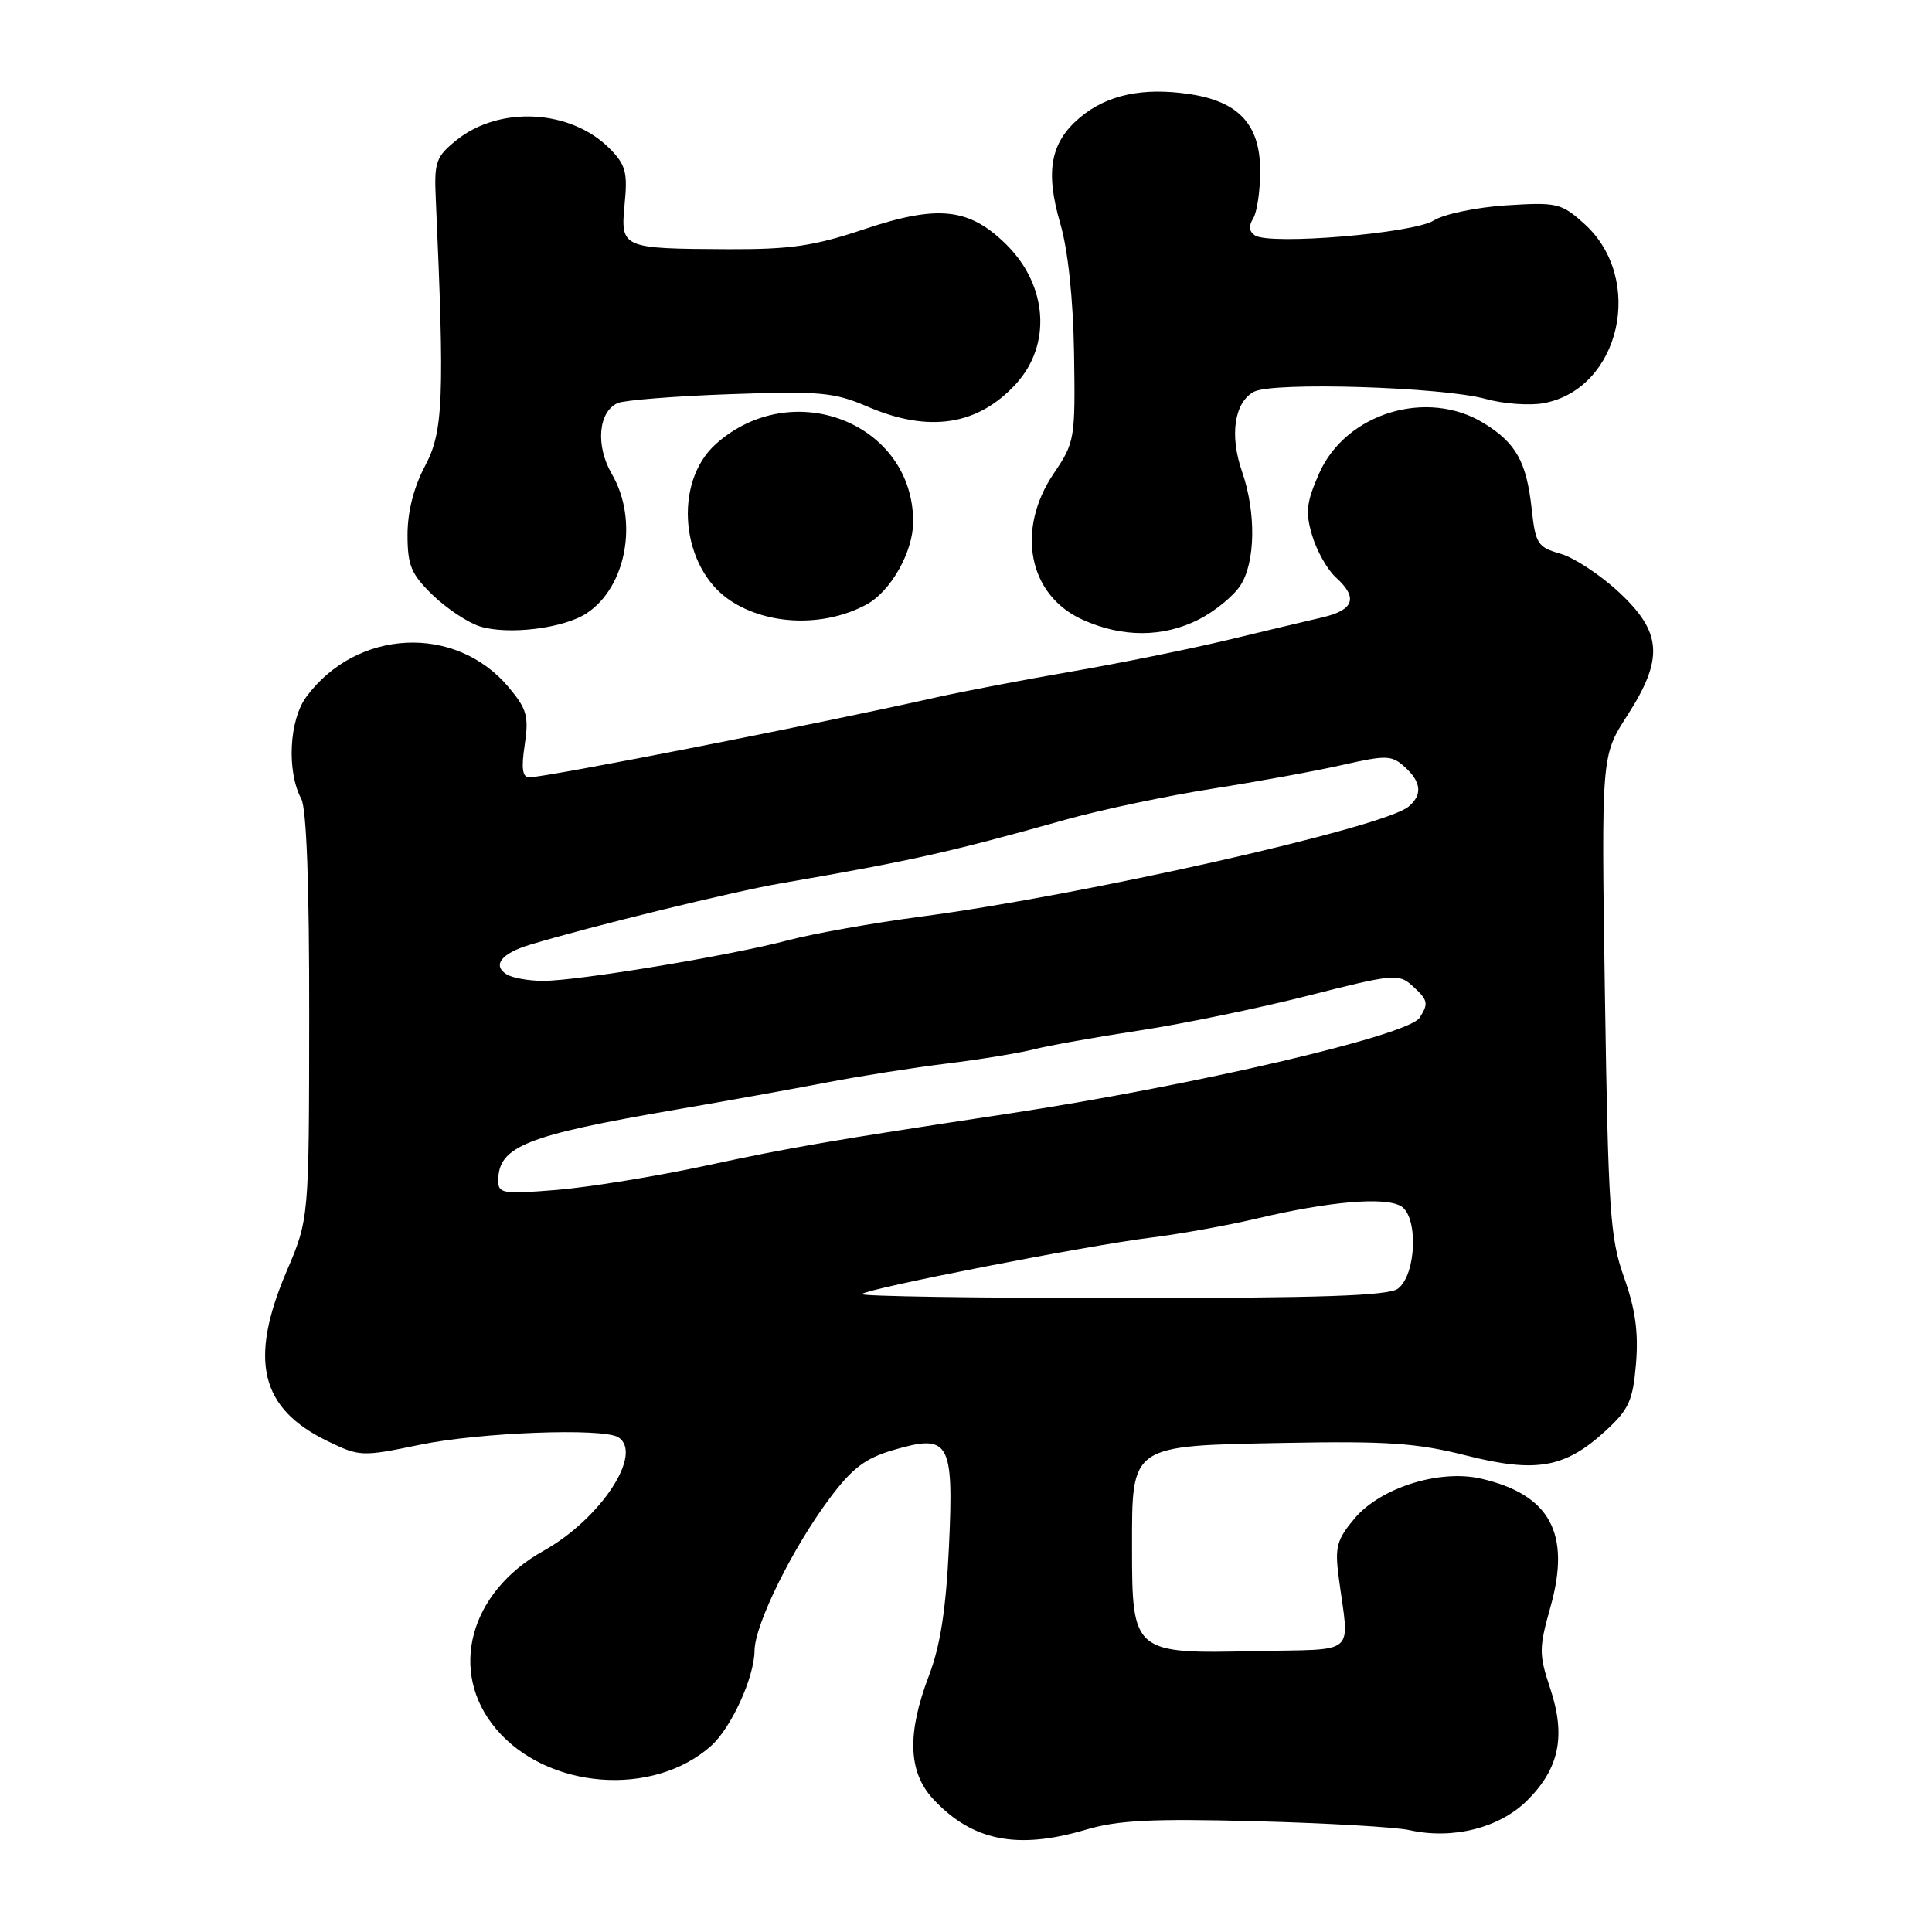 <?xml version="1.0" encoding="UTF-8" standalone="no"?>
<!DOCTYPE svg PUBLIC "-//W3C//DTD SVG 1.1//EN" "http://www.w3.org/Graphics/SVG/1.1/DTD/svg11.dtd" >
<svg xmlns="http://www.w3.org/2000/svg" xmlns:xlink="http://www.w3.org/1999/xlink" version="1.1" viewBox="0 0 256 256">
 <g >
 <path fill="currentColor"
d=" M 143.90 242.44 C 148.09 241.19 152.67 240.96 166.33 241.32 C 175.77 241.57 184.96 242.10 186.75 242.50 C 192.49 243.79 198.72 242.21 202.38 238.55 C 206.63 234.30 207.50 230.03 205.41 223.72 C 203.90 219.19 203.91 218.39 205.46 212.87 C 208.17 203.18 205.39 198.04 196.27 195.93 C 190.78 194.65 182.91 197.12 179.48 201.21 C 177.14 203.99 176.86 205.00 177.38 208.95 C 178.78 219.64 180.11 218.46 166.28 218.78 C 150.20 219.15 150.00 218.98 150.00 205.15 C 150.00 191.32 149.62 191.59 170.35 191.19 C 183.83 190.94 187.79 191.21 194.28 192.86 C 203.55 195.20 207.36 194.53 212.75 189.59 C 215.84 186.76 216.37 185.59 216.78 180.67 C 217.12 176.55 216.69 173.44 215.19 169.25 C 213.34 164.04 213.10 160.50 212.66 131.83 C 212.18 100.15 212.18 100.15 215.59 94.86 C 220.48 87.28 220.25 83.80 214.52 78.47 C 212.06 76.18 208.57 73.88 206.77 73.37 C 203.75 72.51 203.46 72.05 202.96 67.47 C 202.28 61.21 200.90 58.72 196.64 56.09 C 189.14 51.45 178.34 54.72 174.80 62.71 C 173.09 66.59 172.95 67.87 173.88 70.99 C 174.49 73.02 175.89 75.49 176.99 76.49 C 179.98 79.19 179.44 80.82 175.25 81.80 C 173.19 82.28 167.45 83.65 162.50 84.84 C 157.55 86.02 148.32 87.89 142.00 88.98 C 135.68 90.07 127.58 91.62 124.00 92.42 C 108.94 95.82 72.36 103.00 70.14 103.00 C 69.22 103.00 69.05 101.83 69.53 98.68 C 70.09 94.90 69.82 93.94 67.38 91.04 C 60.35 82.68 47.28 83.31 40.60 92.32 C 38.31 95.40 37.97 102.21 39.92 105.85 C 40.62 107.16 40.99 117.35 40.97 134.68 C 40.95 161.50 40.95 161.50 37.97 168.47 C 32.95 180.26 34.48 186.63 43.39 190.95 C 47.66 193.02 47.95 193.03 55.63 191.44 C 63.54 189.80 79.87 189.18 81.91 190.44 C 85.32 192.55 79.60 201.25 72.02 205.49 C 62.17 210.99 59.36 221.52 65.72 229.08 C 72.46 237.09 86.49 238.21 94.21 231.35 C 96.89 228.96 99.95 222.27 99.98 218.72 C 100.01 215.26 105.01 205.11 109.96 198.50 C 112.92 194.54 114.66 193.22 118.36 192.14 C 125.82 189.95 126.39 190.95 125.74 204.99 C 125.35 213.22 124.60 218.06 123.10 222.00 C 120.16 229.70 120.33 234.80 123.64 238.37 C 128.81 243.94 134.79 245.14 143.90 242.44 Z  M 77.72 81.27 C 83.02 77.79 84.63 68.91 81.07 62.81 C 78.89 59.06 79.27 54.55 81.85 53.41 C 82.76 53.02 89.47 52.49 96.77 52.23 C 108.67 51.81 110.54 51.98 114.95 53.88 C 123.10 57.39 129.59 56.38 134.64 50.85 C 139.34 45.68 138.82 37.89 133.42 32.48 C 128.47 27.54 124.34 27.08 114.51 30.37 C 107.88 32.60 104.77 33.05 96.50 33.02 C 82.32 32.95 82.21 32.90 82.77 27.00 C 83.18 22.81 82.90 21.81 80.74 19.64 C 75.58 14.49 66.19 13.99 60.50 18.56 C 57.78 20.75 57.52 21.46 57.74 26.24 C 58.92 52.70 58.75 57.18 56.34 61.70 C 54.83 64.54 54.00 67.80 54.00 70.86 C 54.00 74.93 54.48 76.07 57.34 78.85 C 59.18 80.63 62.00 82.50 63.59 83.00 C 67.34 84.17 74.66 83.27 77.72 81.27 Z  M 158.89 82.06 C 160.98 80.99 163.44 78.98 164.35 77.59 C 166.36 74.52 166.46 67.90 164.58 62.50 C 162.90 57.68 163.55 53.31 166.16 51.91 C 168.65 50.58 191.09 51.27 196.85 52.86 C 199.24 53.52 202.71 53.77 204.57 53.42 C 214.73 51.51 218.01 36.89 209.90 29.63 C 206.87 26.91 206.31 26.78 199.56 27.21 C 195.63 27.47 191.33 28.36 189.97 29.22 C 187.26 30.92 168.36 32.50 166.30 31.20 C 165.51 30.70 165.42 29.95 166.04 28.97 C 166.55 28.16 166.98 25.34 166.98 22.70 C 167.00 16.54 164.18 13.45 157.63 12.47 C 151.45 11.54 146.68 12.56 143.10 15.57 C 139.19 18.86 138.47 22.68 140.49 29.61 C 141.52 33.15 142.20 39.59 142.32 46.88 C 142.49 58.15 142.41 58.63 139.65 62.70 C 134.57 70.19 136.25 78.85 143.42 82.10 C 148.70 84.50 154.13 84.49 158.89 82.06 Z  M 114.80 80.11 C 118.02 78.38 120.99 73.13 121.00 69.15 C 121.01 56.08 105.01 49.76 94.86 58.83 C 89.13 63.95 90.20 75.28 96.82 79.61 C 101.83 82.90 109.24 83.10 114.80 80.11 Z  M 114.20 171.47 C 114.95 170.72 144.13 165.02 152.50 163.99 C 156.35 163.51 162.65 162.38 166.50 161.47 C 176.03 159.21 183.40 158.56 185.60 159.80 C 187.95 161.11 187.70 168.87 185.24 170.75 C 184.01 171.70 175.09 172.00 148.64 172.00 C 129.41 172.00 113.90 171.76 114.20 171.47 Z  M 66.02 156.40 C 66.05 151.90 69.71 150.44 89.50 147.04 C 96.10 145.91 105.10 144.29 109.50 143.44 C 113.90 142.59 121.10 141.46 125.50 140.92 C 129.90 140.38 135.07 139.53 137.00 139.04 C 138.93 138.54 145.22 137.42 151.00 136.54 C 156.78 135.66 166.84 133.58 173.37 131.92 C 184.59 129.06 185.33 128.99 187.12 130.60 C 189.23 132.52 189.33 132.93 188.11 134.85 C 186.62 137.21 158.14 143.85 133.50 147.58 C 109.85 151.16 104.87 152.02 93.50 154.46 C 86.90 155.88 78.01 157.32 73.75 157.67 C 66.58 158.25 66.00 158.15 66.02 156.40 Z  M 67.12 129.10 C 65.20 127.88 66.45 126.32 70.26 125.17 C 78.23 122.76 97.12 118.14 103.50 117.04 C 120.71 114.07 125.77 112.94 141.13 108.63 C 145.87 107.30 154.65 105.45 160.63 104.51 C 166.61 103.57 174.37 102.16 177.87 101.36 C 183.70 100.04 184.41 100.06 186.12 101.61 C 188.35 103.62 188.51 105.33 186.63 106.89 C 183.28 109.67 143.57 118.62 122.00 121.46 C 115.67 122.30 107.80 123.70 104.50 124.57 C 96.90 126.60 76.61 129.96 72.00 129.97 C 70.08 129.97 67.88 129.58 67.12 129.10 Z "/>
</g>
</svg>